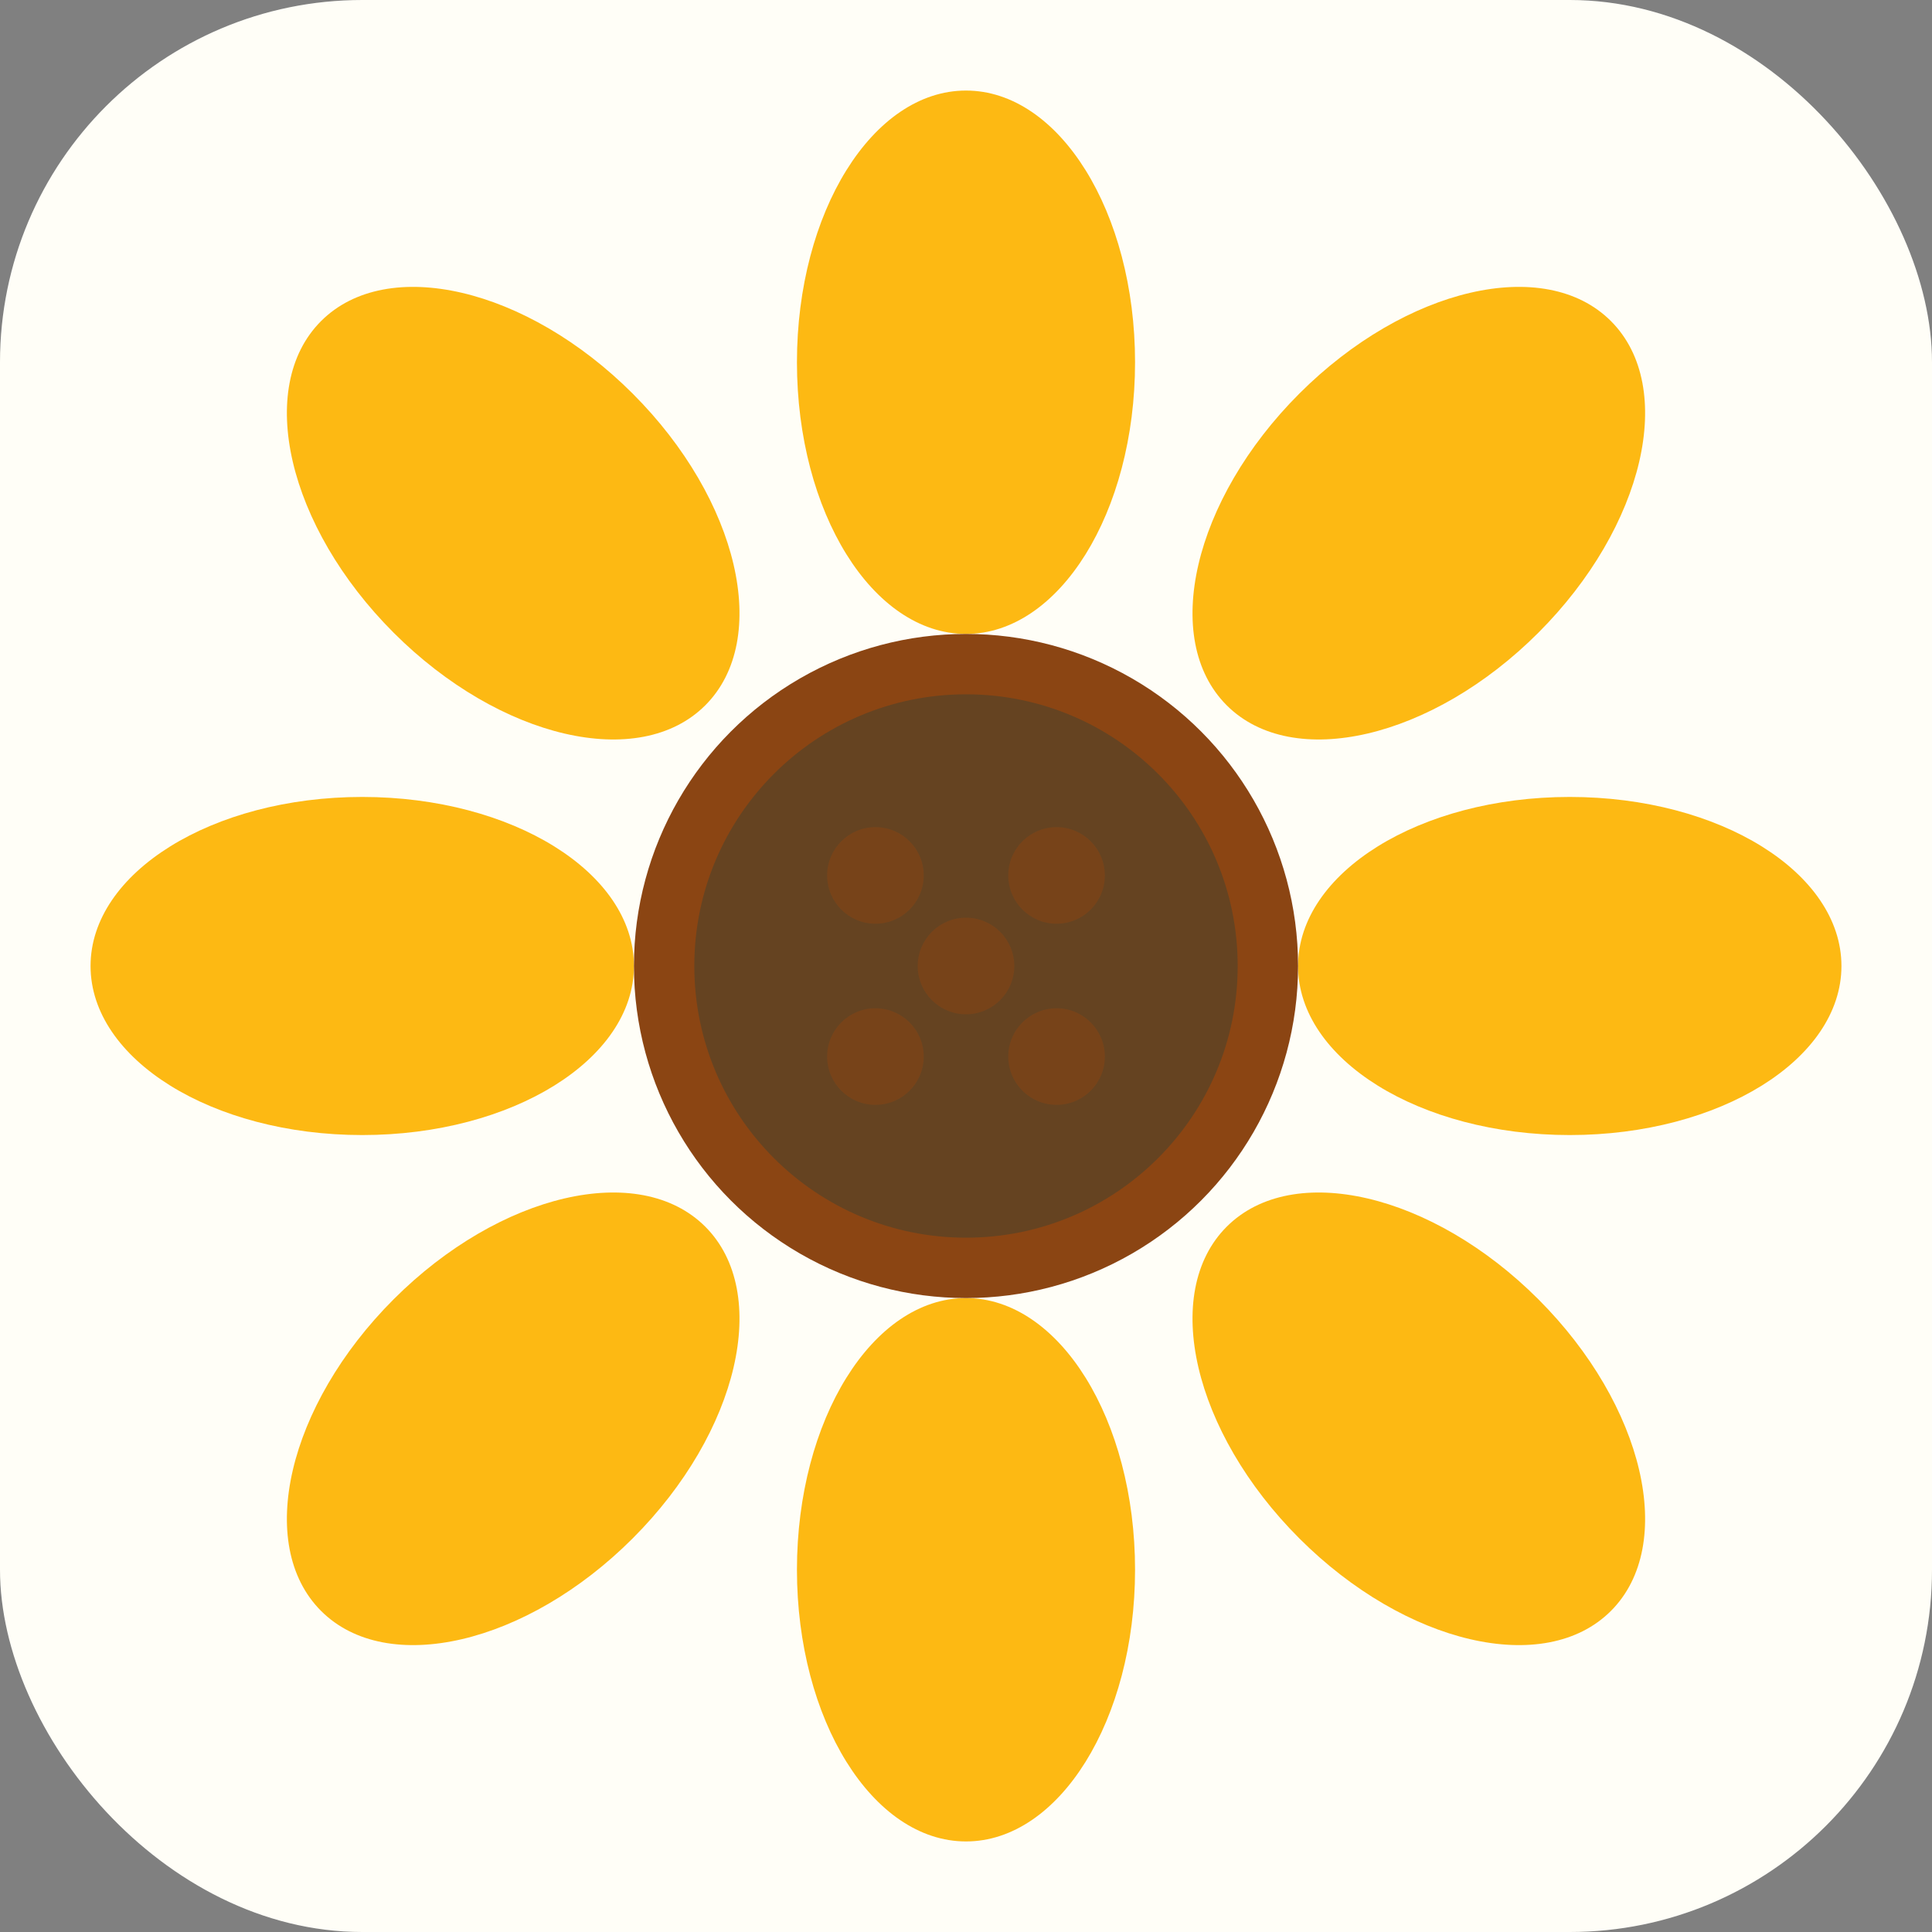 <svg width="32" height="32" viewBox="0 0 32 32" fill="none" xmlns="http://www.w3.org/2000/svg">
  <rect x="0" y="0" width="32" height="32" fill="#808080" stroke="none"/>
  <!-- Background circle for better visibility -->
  <rect width="32" height="32" rx="6" fill="#FFFEF7"/>

  <!-- Yellow petals (sunflower style) -->
  <ellipse cx="16" cy="6" rx="2.8" ry="4.5" fill="#FDB913"/>
  <ellipse cx="23.5" cy="8.5" rx="2.8" ry="4.5" fill="#FDB913" transform="rotate(45 23.5 8.5)"/>
  <ellipse cx="26" cy="16" rx="2.8" ry="4.5" fill="#FDB913" transform="rotate(90 26 16)"/>
  <ellipse cx="23.5" cy="23.5" rx="2.8" ry="4.5" fill="#FDB913" transform="rotate(135 23.5 23.5)"/>
  <ellipse cx="16" cy="26" rx="2.8" ry="4.5" fill="#FDB913" transform="rotate(180 16 26)"/>
  <ellipse cx="8.5" cy="23.5" rx="2.8" ry="4.5" fill="#FDB913" transform="rotate(225 8.5 23.5)"/>
  <ellipse cx="6" cy="16" rx="2.8" ry="4.5" fill="#FDB913" transform="rotate(270 6 16)"/>
  <ellipse cx="8.5" cy="8.5" rx="2.8" ry="4.5" fill="#FDB913" transform="rotate(315 8.5 8.5)"/>

  <!-- Brown center (sunflower center) -->
  <circle cx="16" cy="16" r="5.5" fill="#8B4513"/>
  <circle cx="16" cy="16" r="4.5" fill="#654321"/>

  <!-- Seeds pattern in center -->
  <circle cx="14.5" cy="14.5" r="0.8" fill="#8B4513" opacity="0.5"/>
  <circle cx="17.5" cy="14.5" r="0.8" fill="#8B4513" opacity="0.5"/>
  <circle cx="14.5" cy="17.5" r="0.8" fill="#8B4513" opacity="0.5"/>
  <circle cx="17.5" cy="17.5" r="0.8" fill="#8B4513" opacity="0.5"/>
  <circle cx="16" cy="16" r="0.8" fill="#8B4513" opacity="0.5"/>
</svg>

